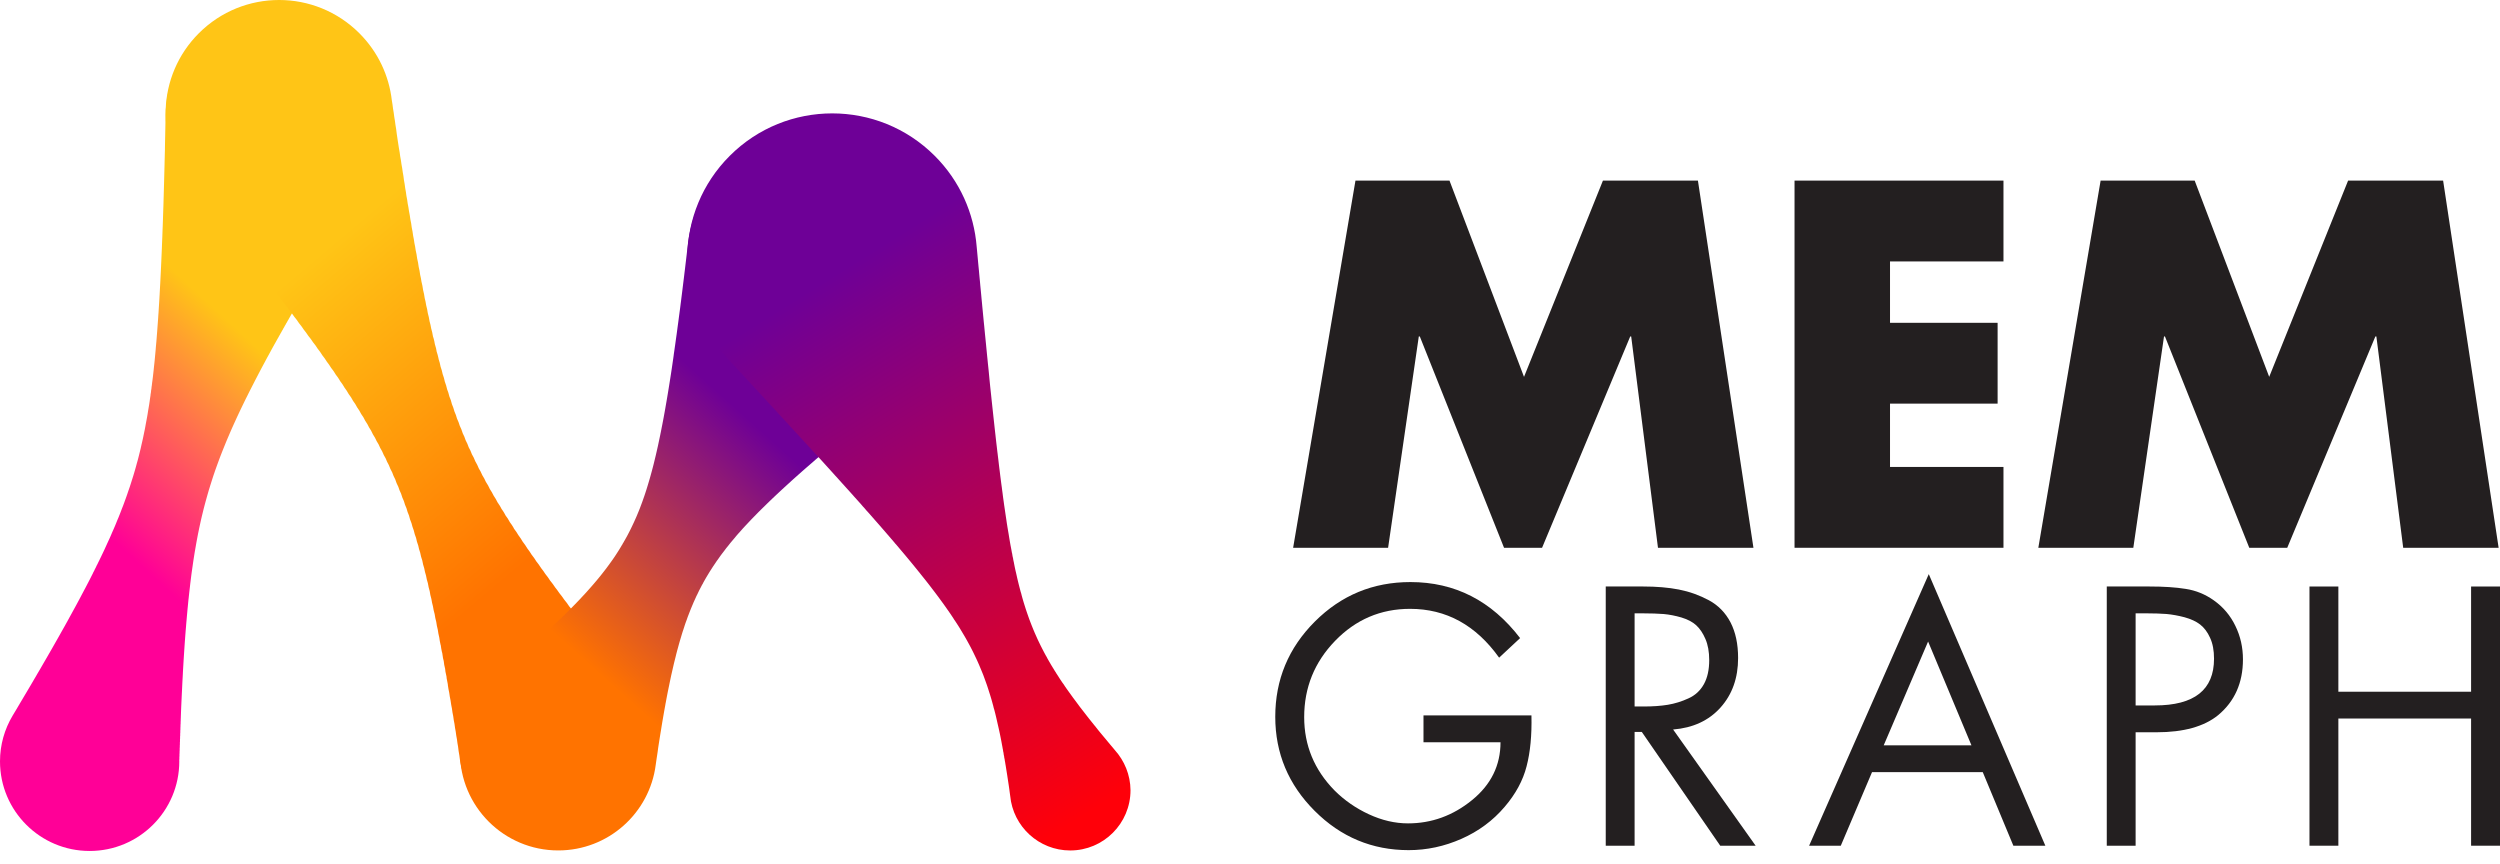<svg xmlns="http://www.w3.org/2000/svg" width="162" height="56" viewBox="0 0 162 56" fill="none">
  <path d="M83.795 35.496L87.834 11.703H93.927L98.756 24.422L103.87 11.703H110.025L113.623 35.496H107.437L105.701 21.802H105.639L99.926 35.496H97.462L92.003 21.802H91.938L89.949 35.496H83.795Z" fill="#231F20"/>
  <path d="M129.825 16.941H122.473V20.918H129.445V26.155H122.473V30.258H129.825V35.496H116.286V11.703H129.825V16.941Z" fill="#231F20"/>
  <path d="M152.157 11.703L147.044 24.42L142.215 11.703H136.12L132.084 35.496H138.239L140.228 21.802H140.289L145.753 35.496H148.213L153.924 21.802H153.989L155.727 35.496H161.911L158.314 11.703H152.157Z" fill="#231F20"/>
  <path d="M92.241 46.359H99.238C99.267 47.636 99.164 48.734 98.923 49.655C98.688 50.577 98.213 51.453 97.501 52.284C96.743 53.176 95.809 53.867 94.702 54.356C93.596 54.845 92.456 55.089 91.282 55.089C88.921 55.089 86.89 54.245 85.189 52.543C83.488 50.843 82.637 48.809 82.637 46.449C82.637 44.045 83.492 41.987 85.202 40.278C86.909 38.572 88.973 37.718 91.395 37.718C94.277 37.718 96.645 38.927 98.503 41.349L97.143 42.617C95.641 40.511 93.718 39.453 91.373 39.453C89.47 39.453 87.853 40.145 86.516 41.525C85.178 42.906 84.511 44.557 84.511 46.47C84.511 48.298 85.164 49.878 86.472 51.216C87.109 51.854 87.853 52.371 88.697 52.763C89.546 53.157 90.394 53.355 91.239 53.355C92.767 53.355 94.151 52.854 95.382 51.851C96.618 50.851 97.233 49.597 97.233 48.099H92.242V46.359H92.241Z" fill="#231F20"/>
  <path d="M105.922 47.427V54.802H104.052V38.005H106.48C107.341 38.005 108.113 38.069 108.795 38.203C109.48 38.338 110.126 38.57 110.736 38.897C111.341 39.223 111.811 39.704 112.139 40.333C112.465 40.964 112.629 41.732 112.629 42.64C112.629 43.93 112.249 45.001 111.491 45.846C110.735 46.691 109.711 47.167 108.418 47.272L113.766 54.803H111.472L106.388 47.428H105.922V47.427ZM105.922 39.744V45.781H106.503C107.096 45.781 107.62 45.745 108.073 45.67C108.525 45.595 108.973 45.457 109.409 45.256C109.85 45.059 110.182 44.748 110.413 44.333C110.644 43.918 110.757 43.397 110.757 42.773C110.757 42.239 110.675 41.783 110.512 41.407C110.349 41.027 110.148 40.73 109.912 40.515C109.675 40.299 109.353 40.133 108.955 40.012C108.552 39.895 108.168 39.822 107.806 39.789C107.441 39.762 106.998 39.745 106.481 39.745H105.922V39.744Z" fill="#231F20"/>
  <path d="M128.483 50.035H121.307L119.283 54.803H117.23L124.985 37.203L132.539 54.803H130.466L128.483 50.035ZM127.75 48.298L124.941 41.571L122.064 48.298H127.75Z" fill="#231F20"/>
  <path d="M138.388 47.451V54.803H136.519V38.005H139.28C140.202 38.005 140.987 38.054 141.641 38.162C142.296 38.263 142.897 38.509 143.446 38.897C144.056 39.327 144.526 39.88 144.852 40.557C145.182 41.231 145.343 41.956 145.343 42.729C145.343 44.243 144.808 45.446 143.742 46.336C142.831 47.08 141.5 47.451 139.75 47.451H138.388V47.451ZM138.388 39.744V45.712H139.636C142.191 45.712 143.469 44.703 143.469 42.685C143.469 42.148 143.385 41.696 143.211 41.325C143.044 40.952 142.826 40.668 142.566 40.466C142.309 40.267 141.969 40.112 141.554 39.997C141.136 39.888 140.75 39.82 140.395 39.787C140.039 39.76 139.601 39.744 139.078 39.744H138.388Z" fill="#231F20"/>
  <path d="M151.526 44.824H160.127V38.006H162V54.802H160.127V46.56H151.526V54.802H149.654V38.006H151.526V44.824Z" fill="#231F20"/>
  <path d="M19.179 19.824C19.241 19.723 19.305 19.623 19.358 19.517C19.39 19.461 19.427 19.407 19.456 19.347C19.489 19.289 19.525 19.235 19.556 19.177C19.588 19.121 19.625 19.064 19.654 19.009C19.687 18.953 19.724 18.896 19.754 18.84C19.787 18.782 19.822 18.727 19.853 18.668C19.887 18.614 19.921 18.557 19.952 18.5C19.986 18.444 20.02 18.388 20.052 18.331C20.086 18.277 20.119 18.219 20.152 18.163C20.185 18.108 20.219 18.051 20.25 17.995C20.285 17.939 20.318 17.884 20.349 17.825C20.384 17.771 20.417 17.714 20.449 17.658C20.485 17.604 20.515 17.547 20.548 17.491C20.584 17.435 20.614 17.38 20.648 17.325C20.684 17.268 20.714 17.213 20.747 17.157C20.782 17.103 20.814 17.045 20.847 16.988C20.882 16.934 20.913 16.875 20.946 16.822C20.982 16.767 21.012 16.709 21.045 16.655C21.08 16.602 21.111 16.544 21.144 16.489C21.181 16.434 21.211 16.375 21.246 16.319C21.316 16.213 21.375 16.106 21.438 15.998C21.506 15.888 21.575 15.781 21.635 15.67C21.671 15.609 21.712 15.548 21.745 15.487C21.779 15.431 21.817 15.374 21.848 15.316C21.881 15.259 21.919 15.204 21.951 15.147C21.984 15.089 22.021 15.034 22.054 14.976C22.088 14.92 22.126 14.862 22.157 14.807C22.191 14.749 22.228 14.694 22.26 14.636C22.294 14.579 22.332 14.524 22.363 14.467C22.398 14.411 22.433 14.354 22.466 14.298C22.501 14.241 22.537 14.184 22.569 14.127C22.604 14.07 22.639 14.014 22.673 13.957C22.707 13.901 22.742 13.845 22.775 13.787C22.81 13.733 22.844 13.676 22.878 13.618C22.913 13.563 22.948 13.507 22.98 13.45C23.016 13.395 23.05 13.339 23.084 13.282C23.115 13.234 23.144 13.186 23.173 13.136C23.216 13.07 23.257 13.001 23.298 12.934C23.334 12.876 23.37 12.817 23.404 12.759C23.441 12.703 23.475 12.644 23.51 12.586C23.546 12.529 23.581 12.472 23.616 12.413C23.652 12.357 23.686 12.298 23.721 12.24C23.758 12.183 23.793 12.124 23.828 12.069C23.872 12 23.911 11.931 23.953 11.864C24.011 11.773 24.067 11.682 24.119 11.591C24.156 11.533 24.192 11.474 24.227 11.415C25.978 8.594 25.625 4.842 23.169 2.4C20.312 -0.44 15.691 -0.427 12.849 2.429C11.459 3.828 10.754 5.648 10.73 7.475C10.729 7.506 10.729 7.538 10.729 7.568C10.729 7.578 10.728 7.587 10.728 7.595C10.727 7.628 10.727 7.661 10.726 7.696C10.723 7.768 10.722 7.842 10.721 7.916C10.719 7.99 10.718 8.064 10.717 8.136C10.714 8.21 10.713 8.283 10.713 8.357C10.71 8.429 10.709 8.503 10.708 8.577C10.706 8.649 10.704 8.724 10.704 8.796C10.701 8.87 10.7 8.943 10.699 9.016C10.695 9.089 10.694 9.163 10.694 9.236C10.691 9.33 10.689 9.426 10.689 9.522C10.685 9.589 10.688 9.655 10.687 9.721C10.681 9.799 10.682 9.875 10.68 9.954C10.676 10.028 10.677 10.107 10.675 10.183C10.671 10.26 10.671 10.337 10.668 10.413C10.664 10.491 10.664 10.566 10.663 10.644C10.659 10.72 10.658 10.798 10.657 10.874C10.653 10.951 10.652 11.028 10.651 11.104C10.647 11.181 10.645 11.257 10.645 11.333C10.641 11.41 10.639 11.486 10.639 11.563C10.635 11.64 10.633 11.715 10.633 11.792C10.629 11.869 10.626 11.945 10.626 12.021C10.624 12.097 10.62 12.174 10.62 12.249C10.618 12.327 10.613 12.402 10.613 12.478C10.611 12.555 10.607 12.63 10.607 12.706C10.604 12.782 10.6 12.858 10.6 12.934C10.599 13.01 10.593 13.086 10.594 13.161C10.591 13.238 10.586 13.313 10.587 13.388C10.585 13.439 10.581 13.489 10.581 13.539C10.58 13.553 10.581 13.562 10.58 13.573C10.58 13.585 10.579 13.594 10.579 13.605C10.575 13.657 10.576 13.709 10.574 13.762C10.568 13.838 10.569 13.915 10.566 13.994C10.561 14.07 10.561 14.147 10.559 14.224C10.553 14.3 10.553 14.377 10.551 14.455C10.546 14.532 10.545 14.607 10.543 14.685C10.537 14.762 10.537 14.837 10.533 14.915C10.529 14.992 10.526 15.069 10.525 15.146C10.521 15.221 10.518 15.297 10.517 15.376C10.513 15.452 10.509 15.527 10.507 15.606C10.502 15.681 10.499 15.757 10.498 15.834C10.494 15.908 10.49 15.985 10.49 16.061C10.486 16.138 10.48 16.215 10.48 16.29C10.476 16.365 10.47 16.44 10.47 16.518C10.466 16.592 10.46 16.666 10.46 16.744C10.453 16.818 10.453 16.895 10.45 16.971C10.443 17.047 10.442 17.125 10.44 17.201C10.433 17.28 10.431 17.354 10.429 17.433C10.423 17.508 10.42 17.587 10.418 17.662C10.412 17.737 10.409 17.816 10.406 17.892C10.4 17.967 10.397 18.046 10.395 18.121C10.389 18.197 10.385 18.273 10.384 18.349C10.378 18.425 10.373 18.5 10.371 18.576C10.366 18.653 10.36 18.728 10.359 18.803C10.354 18.878 10.347 18.953 10.346 19.03C10.345 19.045 10.344 19.063 10.344 19.082C10.337 19.138 10.336 19.193 10.334 19.247C10.334 19.248 10.333 19.252 10.333 19.255C10.332 19.274 10.331 19.293 10.331 19.312C10.322 19.388 10.321 19.464 10.317 19.543C10.309 19.617 10.306 19.693 10.303 19.77C10.296 19.845 10.291 19.921 10.288 19.997C10.281 20.074 10.278 20.148 10.275 20.224C10.268 20.301 10.261 20.374 10.258 20.452C10.252 20.527 10.246 20.6 10.244 20.677C10.238 20.75 10.229 20.826 10.227 20.9C10.224 20.932 10.222 20.964 10.22 20.995C10.211 21.07 10.208 21.147 10.203 21.222C10.194 21.298 10.191 21.375 10.187 21.451C10.178 21.524 10.173 21.601 10.169 21.675C10.161 21.75 10.156 21.825 10.152 21.9C10.142 21.974 10.135 22.049 10.134 22.123C10.126 22.198 10.117 22.27 10.113 22.345C10.109 22.388 10.105 22.43 10.102 22.47C10.092 22.545 10.087 22.621 10.084 22.697C10.074 22.77 10.068 22.844 10.063 22.918C10.054 22.995 10.048 23.068 10.043 23.14C10.034 23.215 10.026 23.288 10.022 23.362C10.012 23.435 10.004 23.506 9.999 23.58C9.992 23.629 9.987 23.681 9.982 23.73C9.972 23.804 9.966 23.876 9.96 23.95C9.949 24.024 9.942 24.095 9.936 24.169C9.925 24.241 9.918 24.314 9.911 24.388C9.901 24.459 9.891 24.531 9.885 24.603C9.874 24.674 9.864 24.747 9.856 24.817C9.849 24.873 9.843 24.928 9.838 24.982C9.835 24.999 9.83 25.013 9.828 25.032C9.82 25.086 9.817 25.141 9.811 25.197C9.805 25.231 9.797 25.263 9.792 25.299C9.788 25.335 9.787 25.372 9.783 25.408C9.773 25.461 9.763 25.514 9.756 25.567C9.754 25.585 9.754 25.602 9.753 25.621C9.742 25.678 9.731 25.74 9.725 25.802C9.711 25.87 9.703 25.942 9.696 26.013C9.683 26.081 9.673 26.149 9.665 26.221C9.651 26.287 9.64 26.355 9.631 26.424C9.618 26.493 9.604 26.56 9.596 26.628C9.583 26.693 9.573 26.764 9.565 26.832C9.55 26.897 9.539 26.967 9.53 27.033C9.515 27.1 9.503 27.164 9.493 27.233C9.476 27.303 9.462 27.375 9.452 27.448C9.437 27.513 9.427 27.578 9.417 27.646C9.402 27.711 9.389 27.777 9.38 27.843C9.363 27.905 9.349 27.969 9.339 28.034C9.319 28.11 9.305 28.186 9.293 28.263C9.277 28.323 9.265 28.388 9.253 28.452C9.237 28.515 9.222 28.577 9.21 28.64C9.19 28.714 9.172 28.789 9.158 28.866C9.142 28.93 9.128 28.992 9.116 29.058C9.097 29.119 9.083 29.18 9.071 29.242C9.05 29.313 9.03 29.384 9.017 29.459C8.996 29.524 8.982 29.591 8.967 29.659C8.949 29.717 8.932 29.777 8.92 29.839C8.897 29.906 8.877 29.978 8.86 30.051C8.84 30.117 8.823 30.183 8.807 30.251C8.788 30.308 8.771 30.369 8.756 30.429C8.733 30.497 8.712 30.568 8.694 30.641C8.671 30.705 8.652 30.771 8.635 30.839C8.615 30.897 8.597 30.956 8.58 31.013C8.555 31.084 8.532 31.153 8.512 31.226C8.49 31.29 8.469 31.355 8.45 31.423C8.428 31.481 8.41 31.542 8.392 31.599C8.365 31.668 8.341 31.735 8.32 31.804C8.295 31.87 8.274 31.937 8.253 32.004C8.23 32.063 8.21 32.122 8.191 32.182C8.164 32.246 8.14 32.312 8.12 32.378C8.091 32.446 8.068 32.516 8.045 32.585C8.02 32.644 7.998 32.704 7.978 32.766C7.953 32.824 7.927 32.886 7.906 32.946C7.875 33.019 7.849 33.089 7.824 33.164C7.797 33.223 7.774 33.285 7.752 33.347C7.725 33.406 7.699 33.468 7.678 33.533C7.648 33.596 7.619 33.66 7.595 33.727C7.565 33.791 7.541 33.856 7.517 33.922C7.487 33.983 7.463 34.046 7.44 34.108C7.41 34.173 7.382 34.234 7.357 34.299C7.326 34.361 7.298 34.425 7.273 34.488C7.243 34.552 7.218 34.616 7.192 34.68C7.161 34.742 7.135 34.806 7.108 34.872C7.077 34.934 7.047 34.998 7.02 35.062C6.992 35.118 6.964 35.178 6.94 35.234C6.94 35.235 6.94 35.235 6.94 35.235C6.937 35.242 6.933 35.25 6.93 35.257C6.902 35.313 6.877 35.37 6.853 35.427C6.821 35.49 6.793 35.555 6.764 35.621C6.731 35.686 6.7 35.75 6.673 35.815C6.639 35.882 6.606 35.946 6.578 36.012C6.555 36.061 6.53 36.11 6.507 36.16C6.505 36.166 6.502 36.169 6.499 36.175C6.466 36.233 6.441 36.295 6.413 36.356C6.403 36.375 6.391 36.394 6.381 36.413C6.357 36.459 6.34 36.507 6.318 36.55C6.3 36.584 6.279 36.618 6.262 36.652C6.247 36.683 6.235 36.716 6.221 36.747C6.195 36.796 6.168 36.84 6.144 36.891C6.136 36.909 6.13 36.927 6.123 36.944C6.09 37.006 6.056 37.066 6.026 37.129C6.025 37.136 6.024 37.139 6.022 37.145C6 37.183 5.979 37.226 5.959 37.269C5.923 37.331 5.892 37.397 5.86 37.465C5.824 37.529 5.79 37.596 5.758 37.663C5.722 37.728 5.687 37.793 5.655 37.862C5.619 37.927 5.584 37.993 5.551 38.062C5.515 38.127 5.479 38.19 5.445 38.26C5.427 38.293 5.408 38.329 5.391 38.363C5.354 38.426 5.321 38.495 5.287 38.559C5.25 38.625 5.216 38.691 5.182 38.759C5.145 38.824 5.11 38.889 5.076 38.957C5.038 39.023 5.002 39.09 4.969 39.156C4.931 39.223 4.894 39.287 4.86 39.357C4.823 39.423 4.784 39.489 4.75 39.556C4.736 39.582 4.722 39.607 4.709 39.632C4.702 39.645 4.696 39.654 4.689 39.667C4.673 39.696 4.655 39.727 4.64 39.759C4.628 39.781 4.615 39.804 4.601 39.828C4.563 39.893 4.528 39.961 4.493 40.025C4.455 40.09 4.42 40.159 4.384 40.225C4.346 40.29 4.31 40.355 4.274 40.424C4.235 40.49 4.198 40.553 4.163 40.623C4.123 40.688 4.086 40.753 4.051 40.821C4.012 40.887 3.974 40.952 3.938 41.021C3.9 41.088 3.861 41.153 3.826 41.222C3.787 41.289 3.747 41.353 3.712 41.423C3.706 41.434 3.699 41.445 3.694 41.455C3.653 41.519 3.618 41.587 3.581 41.653C3.542 41.716 3.507 41.783 3.469 41.85C3.429 41.913 3.392 41.979 3.357 42.048C3.316 42.114 3.28 42.177 3.243 42.245C3.203 42.312 3.165 42.377 3.128 42.445C3.089 42.509 3.051 42.574 3.014 42.643C2.975 42.709 2.935 42.775 2.898 42.843C2.858 42.909 2.819 42.973 2.783 43.041C2.743 43.106 2.704 43.172 2.668 43.241C2.629 43.308 2.587 43.372 2.552 43.441C2.513 43.505 2.474 43.565 2.439 43.63C2.401 43.689 2.368 43.754 2.332 43.818C2.29 43.881 2.255 43.947 2.216 44.013C2.176 44.077 2.139 44.144 2.101 44.211C2.061 44.274 2.024 44.341 1.986 44.407C1.945 44.472 1.907 44.536 1.869 44.604C1.828 44.671 1.792 44.735 1.752 44.803C1.713 44.867 1.673 44.932 1.635 44.999C1.596 45.064 1.557 45.13 1.518 45.196C1.479 45.261 1.438 45.326 1.401 45.394C1.361 45.459 1.321 45.524 1.283 45.592C1.244 45.659 1.203 45.722 1.167 45.79C1.127 45.855 1.085 45.919 1.049 45.989C1.009 46.055 0.967 46.117 0.931 46.186C0.89 46.253 0.849 46.317 0.811 46.386C0.298 47.251 0 48.257 0 49.336C0 52.543 2.601 55.143 5.808 55.143C9.016 55.143 11.618 52.543 11.618 49.336C11.618 49.324 11.614 49.311 11.614 49.299C11.617 49.25 11.624 49.201 11.624 49.149C11.624 49.133 11.622 49.119 11.621 49.106C11.623 49.057 11.63 49.011 11.63 48.962C11.631 48.944 11.628 48.927 11.628 48.908C11.63 48.863 11.636 48.82 11.636 48.774C11.637 48.755 11.635 48.734 11.635 48.714C11.636 48.673 11.643 48.63 11.644 48.588C11.644 48.566 11.641 48.54 11.641 48.52C11.643 48.478 11.649 48.442 11.65 48.403C11.651 48.374 11.648 48.349 11.649 48.324C11.65 48.287 11.655 48.249 11.657 48.216C11.658 48.186 11.655 48.158 11.655 48.127C11.657 48.094 11.662 48.063 11.664 48.028C11.665 47.996 11.661 47.964 11.662 47.932C11.664 47.903 11.669 47.872 11.67 47.842C11.671 47.807 11.668 47.772 11.669 47.736C11.671 47.708 11.676 47.684 11.678 47.655C11.679 47.616 11.676 47.577 11.677 47.54C11.679 47.516 11.682 47.493 11.684 47.469C11.686 47.428 11.683 47.386 11.684 47.343C11.685 47.324 11.689 47.303 11.69 47.283C11.693 47.238 11.69 47.195 11.691 47.149C11.692 47.13 11.695 47.115 11.696 47.099C11.7 47.048 11.696 47.001 11.698 46.951C11.699 46.937 11.703 46.923 11.704 46.91C11.707 46.856 11.704 46.806 11.706 46.755C11.707 46.744 11.709 46.735 11.71 46.724C11.714 46.668 11.712 46.614 11.713 46.559C11.714 46.549 11.716 46.543 11.716 46.537C11.721 46.477 11.718 46.421 11.721 46.361C11.721 46.358 11.722 46.354 11.722 46.352C11.729 46.281 11.726 46.213 11.729 46.144C11.739 46.021 11.742 45.899 11.744 45.777C11.75 45.678 11.758 45.577 11.758 45.478C11.761 45.415 11.767 45.35 11.767 45.286C11.77 45.222 11.775 45.158 11.776 45.094C11.778 45.029 11.784 44.966 11.785 44.9C11.789 44.837 11.794 44.771 11.795 44.707C11.798 44.641 11.802 44.579 11.804 44.513C11.807 44.45 11.812 44.384 11.813 44.319C11.818 44.254 11.822 44.191 11.823 44.123C11.828 44.06 11.831 43.996 11.834 43.932C11.84 43.867 11.842 43.8 11.845 43.735C11.85 43.67 11.852 43.605 11.854 43.541C11.861 43.475 11.863 43.41 11.865 43.344C11.872 43.279 11.873 43.213 11.877 43.147C11.883 43.085 11.885 43.021 11.888 42.955C11.897 42.865 11.899 42.779 11.904 42.693C11.915 42.579 11.925 42.466 11.926 42.354C11.931 42.29 11.938 42.228 11.938 42.164C11.944 42.1 11.95 42.036 11.951 41.971C11.956 41.907 11.962 41.843 11.964 41.778C11.97 41.715 11.975 41.65 11.977 41.586C11.984 41.521 11.989 41.457 11.992 41.394C11.999 41.328 12.003 41.265 12.006 41.198C12.013 41.135 12.018 41.071 12.021 41.007C12.028 40.941 12.032 40.877 12.036 40.811C12.044 40.748 12.047 40.684 12.053 40.617C12.062 40.552 12.064 40.487 12.068 40.423C12.083 40.322 12.09 40.219 12.095 40.117C12.102 40.039 12.112 39.96 12.115 39.885C12.121 39.821 12.129 39.755 12.133 39.691C12.14 39.627 12.147 39.565 12.15 39.499C12.158 39.435 12.166 39.372 12.169 39.308C12.178 39.244 12.184 39.18 12.188 39.114C12.197 39.051 12.203 38.987 12.206 38.923C12.216 38.857 12.223 38.795 12.228 38.728C12.237 38.665 12.243 38.6 12.249 38.536C12.263 38.446 12.272 38.356 12.279 38.267C12.29 38.189 12.299 38.111 12.306 38.034C12.314 37.969 12.323 37.906 12.327 37.843C12.336 37.777 12.345 37.714 12.351 37.65C12.361 37.586 12.368 37.523 12.374 37.46C12.385 37.396 12.392 37.33 12.398 37.266C12.41 37.203 12.418 37.141 12.424 37.075C12.437 37.01 12.443 36.948 12.452 36.881C12.47 36.787 12.485 36.69 12.493 36.596C12.503 36.533 12.514 36.469 12.52 36.405C12.531 36.342 12.543 36.28 12.549 36.215C12.561 36.151 12.572 36.089 12.579 36.024C12.592 35.961 12.601 35.897 12.609 35.833C12.623 35.769 12.633 35.707 12.642 35.641C12.659 35.567 12.671 35.489 12.682 35.413C12.699 35.337 12.713 35.26 12.722 35.181C12.736 35.118 12.748 35.057 12.757 34.992C12.771 34.929 12.783 34.867 12.793 34.802C12.808 34.739 12.82 34.675 12.829 34.612C12.844 34.55 12.857 34.487 12.868 34.422C12.888 34.345 12.904 34.27 12.916 34.19C12.934 34.12 12.951 34.049 12.962 33.977C12.978 33.913 12.992 33.851 13.003 33.788C13.021 33.722 13.034 33.662 13.046 33.598C13.063 33.536 13.078 33.474 13.09 33.411C13.108 33.347 13.123 33.286 13.137 33.22C13.162 33.139 13.183 33.057 13.198 32.971C13.216 32.91 13.232 32.847 13.246 32.786C13.264 32.725 13.281 32.66 13.296 32.599C13.314 32.535 13.331 32.474 13.347 32.411C13.367 32.351 13.383 32.287 13.399 32.225C13.426 32.147 13.448 32.066 13.466 31.988C13.488 31.925 13.508 31.86 13.522 31.794C13.544 31.732 13.563 31.669 13.579 31.609C13.6 31.547 13.619 31.485 13.636 31.424C13.658 31.365 13.676 31.301 13.694 31.241C13.717 31.177 13.738 31.113 13.756 31.046C13.786 30.971 13.812 30.891 13.832 30.812C13.855 30.752 13.876 30.689 13.895 30.629C13.918 30.568 13.939 30.509 13.957 30.447C13.981 30.387 14.003 30.324 14.023 30.263C14.048 30.205 14.068 30.144 14.088 30.084C14.122 30.001 14.153 29.922 14.179 29.836C14.203 29.778 14.227 29.718 14.246 29.655C14.271 29.598 14.295 29.536 14.316 29.475C14.342 29.416 14.364 29.356 14.386 29.295C14.412 29.238 14.434 29.177 14.457 29.117C14.484 29.058 14.508 28.997 14.53 28.936C14.568 28.855 14.603 28.771 14.632 28.685C14.659 28.628 14.684 28.568 14.706 28.506C14.732 28.448 14.758 28.39 14.781 28.33C14.808 28.272 14.834 28.211 14.857 28.152C14.885 28.094 14.91 28.035 14.933 27.976C14.961 27.918 14.987 27.859 15.01 27.799C15.046 27.73 15.077 27.657 15.107 27.583C15.143 27.511 15.177 27.437 15.207 27.362C15.236 27.303 15.262 27.244 15.288 27.185C15.316 27.128 15.343 27.07 15.368 27.01C15.397 26.954 15.424 26.896 15.449 26.837C15.478 26.778 15.506 26.719 15.531 26.662C15.562 26.605 15.588 26.547 15.614 26.489C15.644 26.433 15.67 26.375 15.697 26.317C15.747 26.227 15.792 26.132 15.833 26.036C15.862 25.981 15.891 25.922 15.918 25.861C15.947 25.806 15.977 25.747 16.005 25.69C16.034 25.634 16.064 25.575 16.091 25.517C16.121 25.461 16.15 25.402 16.177 25.344C16.209 25.288 16.237 25.23 16.265 25.172C16.296 25.118 16.324 25.058 16.352 25.002C16.383 24.947 16.41 24.888 16.439 24.832C16.475 24.767 16.508 24.703 16.54 24.635C16.592 24.546 16.642 24.449 16.687 24.353C16.718 24.296 16.749 24.24 16.776 24.18C16.808 24.124 16.84 24.067 16.867 24.008C16.898 23.953 16.929 23.897 16.957 23.837C16.989 23.781 17.02 23.727 17.048 23.667C17.08 23.613 17.11 23.556 17.14 23.497C17.172 23.441 17.202 23.384 17.231 23.326C17.263 23.272 17.291 23.215 17.321 23.157C17.354 23.104 17.384 23.047 17.414 22.991C17.446 22.936 17.476 22.878 17.505 22.822C17.544 22.758 17.577 22.691 17.612 22.624C17.674 22.523 17.732 22.419 17.785 22.311C17.817 22.256 17.851 22.204 17.88 22.146C17.881 22.14 17.882 22.136 17.886 22.132C17.913 22.083 17.943 22.038 17.968 21.987C17.972 21.981 17.975 21.969 17.981 21.96C18.005 21.916 18.034 21.876 18.057 21.832C18.065 21.818 18.069 21.804 18.076 21.791C18.097 21.751 18.124 21.714 18.146 21.675C18.155 21.658 18.162 21.638 18.172 21.62C18.192 21.585 18.215 21.553 18.235 21.516C18.247 21.496 18.255 21.472 18.267 21.45C18.285 21.42 18.306 21.392 18.324 21.36C18.338 21.336 18.347 21.307 18.362 21.282C18.378 21.256 18.396 21.228 18.412 21.203C18.429 21.173 18.441 21.143 18.457 21.113C18.471 21.09 18.488 21.069 18.5 21.046C18.52 21.013 18.535 20.978 18.553 20.944C18.564 20.926 18.578 20.909 18.589 20.89C18.611 20.852 18.628 20.814 18.648 20.778C18.658 20.761 18.669 20.746 18.679 20.732C18.703 20.692 18.721 20.648 18.745 20.609C18.752 20.596 18.761 20.586 18.768 20.573C18.795 20.528 18.816 20.485 18.84 20.441C18.846 20.432 18.851 20.424 18.857 20.416C18.885 20.37 18.91 20.321 18.936 20.274C18.939 20.267 18.943 20.264 18.946 20.259C18.978 20.21 19.003 20.156 19.032 20.105C19.033 20.104 19.034 20.104 19.035 20.102C19.081 20.007 19.128 19.915 19.179 19.824Z" fill="url(#paint0_linear_1489_20690)"/>
  <path d="M40.681 44.189C40.579 44.047 40.472 43.911 40.358 43.777C40.255 43.637 40.145 43.499 40.03 43.366C39.929 43.227 39.821 43.091 39.709 42.961C39.61 42.821 39.505 42.689 39.394 42.558C39.295 42.421 39.192 42.288 39.083 42.16C38.986 42.023 38.885 41.892 38.778 41.765C38.679 41.621 38.572 41.481 38.459 41.35C38.353 41.196 38.241 41.05 38.118 40.91C38.017 40.765 37.91 40.623 37.794 40.487C37.703 40.355 37.603 40.225 37.499 40.102C37.41 39.974 37.314 39.845 37.212 39.724C37.114 39.573 37.002 39.43 36.886 39.293C36.786 39.139 36.676 38.993 36.558 38.853C36.462 38.708 36.359 38.566 36.246 38.434C36.163 38.309 36.073 38.186 35.978 38.07C35.88 37.915 35.77 37.771 35.654 37.631C35.558 37.477 35.453 37.333 35.338 37.193C35.251 37.059 35.16 36.927 35.06 36.806C34.968 36.655 34.865 36.512 34.755 36.38C34.664 36.226 34.563 36.082 34.451 35.946C34.366 35.803 34.275 35.669 34.174 35.543C34.086 35.39 33.985 35.248 33.877 35.111C33.791 34.96 33.698 34.817 33.593 34.682C33.509 34.536 33.416 34.395 33.313 34.267C33.294 34.228 33.276 34.19 33.254 34.155C33.189 34.045 33.118 33.944 33.043 33.844C32.997 33.759 32.951 33.675 32.897 33.592C32.856 33.53 32.812 33.472 32.767 33.413C32.7 33.281 32.627 33.153 32.54 33.033C32.529 33.017 32.517 33.006 32.508 32.992C32.434 32.839 32.344 32.694 32.242 32.555C32.169 32.402 32.083 32.253 31.983 32.111C31.916 31.967 31.836 31.827 31.743 31.692C31.673 31.53 31.587 31.375 31.484 31.226C31.421 31.074 31.341 30.928 31.25 30.788C31.189 30.636 31.113 30.491 31.024 30.349C30.964 30.192 30.89 30.042 30.801 29.897C30.742 29.737 30.668 29.581 30.578 29.435C30.525 29.278 30.455 29.128 30.372 28.985C30.32 28.827 30.255 28.675 30.174 28.531C30.126 28.373 30.062 28.221 29.984 28.075C29.935 27.908 29.872 27.745 29.793 27.592C29.747 27.431 29.688 27.276 29.614 27.127C29.573 26.967 29.516 26.811 29.447 26.663C29.407 26.501 29.353 26.344 29.285 26.193C29.247 26.019 29.191 25.852 29.119 25.691C29.083 25.529 29.035 25.375 28.973 25.227C28.938 25.058 28.887 24.893 28.826 24.737C28.792 24.565 28.746 24.4 28.684 24.241C28.652 24.077 28.608 23.916 28.55 23.763C28.519 23.592 28.477 23.424 28.42 23.264C28.417 23.247 28.416 23.232 28.413 23.213C28.383 23.063 28.341 22.921 28.294 22.78C28.282 22.712 28.273 22.643 28.257 22.575C28.235 22.479 28.206 22.387 28.177 22.296C28.159 22.175 28.134 22.056 28.101 21.938C28.088 21.888 28.07 21.844 28.055 21.796C28.029 21.631 27.997 21.465 27.945 21.3C27.944 21.295 27.942 21.289 27.94 21.283C27.916 21.126 27.88 20.97 27.834 20.814C27.81 20.639 27.772 20.466 27.722 20.294C27.699 20.125 27.665 19.955 27.617 19.787C27.595 19.63 27.563 19.474 27.52 19.317C27.498 19.139 27.462 18.963 27.415 18.788C27.391 18.608 27.36 18.428 27.311 18.248C27.291 18.102 27.263 17.955 27.226 17.808C27.206 17.636 27.173 17.464 27.131 17.294C27.11 17.113 27.077 16.934 27.032 16.753C27.011 16.575 26.98 16.398 26.937 16.221C26.917 16.063 26.889 15.907 26.853 15.752C26.834 15.591 26.805 15.431 26.77 15.271C26.751 15.096 26.72 14.924 26.682 14.751C26.662 14.569 26.63 14.386 26.59 14.204C26.569 14.031 26.54 13.857 26.503 13.684C26.482 13.52 26.454 13.355 26.419 13.191C26.4 13.025 26.372 12.857 26.336 12.691C26.317 12.522 26.29 12.353 26.256 12.185C26.236 12.014 26.211 11.843 26.176 11.675C26.157 11.502 26.133 11.329 26.098 11.158C26.078 10.983 26.048 10.813 26.015 10.64C25.995 10.47 25.966 10.3 25.933 10.132C25.914 9.96 25.886 9.79 25.853 9.62C25.832 9.446 25.805 9.274 25.773 9.103C25.755 8.953 25.735 8.803 25.707 8.654C25.687 8.463 25.659 8.274 25.624 8.083C25.605 7.908 25.577 7.735 25.546 7.561C25.527 7.386 25.5 7.212 25.468 7.038C25.448 6.862 25.424 6.686 25.392 6.512C25.209 4.918 24.508 3.376 23.286 2.154C20.414 -0.718 15.757 -0.718 12.885 2.154C10.142 4.896 10.021 9.261 12.513 12.149C12.62 12.291 12.731 12.43 12.847 12.564C12.953 12.706 13.063 12.847 13.182 12.98C13.284 13.118 13.39 13.253 13.504 13.384C13.606 13.52 13.713 13.654 13.826 13.784C13.915 13.903 14.012 14.016 14.108 14.131C14.207 14.267 14.315 14.4 14.425 14.53C14.537 14.685 14.659 14.837 14.785 14.985C14.893 15.136 15.007 15.284 15.131 15.427C15.138 15.435 15.148 15.443 15.155 15.451C15.238 15.563 15.32 15.678 15.412 15.785C15.428 15.807 15.449 15.823 15.465 15.841C15.539 15.944 15.611 16.046 15.692 16.146C15.719 16.177 15.749 16.206 15.777 16.238C15.842 16.327 15.902 16.418 15.973 16.506C16.01 16.549 16.051 16.589 16.088 16.633C16.142 16.709 16.194 16.789 16.254 16.864C16.3 16.922 16.352 16.974 16.4 17.031C16.446 17.095 16.486 17.16 16.534 17.224C16.59 17.297 16.654 17.364 16.713 17.432C16.748 17.481 16.778 17.534 16.815 17.584C16.882 17.672 16.955 17.753 17.025 17.836C17.049 17.871 17.07 17.909 17.096 17.941C17.172 18.047 17.256 18.144 17.338 18.241C17.352 18.261 17.363 18.282 17.377 18.3C17.463 18.423 17.556 18.538 17.651 18.647C17.652 18.654 17.654 18.658 17.657 18.661C17.762 18.815 17.876 18.959 17.995 19.098C18.091 19.239 18.195 19.372 18.303 19.498C18.4 19.642 18.503 19.776 18.611 19.905C18.709 20.048 18.812 20.184 18.92 20.314C19.016 20.458 19.118 20.597 19.227 20.725C19.322 20.872 19.424 21.011 19.534 21.141C19.626 21.285 19.727 21.421 19.833 21.551C19.926 21.698 20.029 21.834 20.138 21.965C20.231 22.111 20.334 22.25 20.443 22.381C20.534 22.528 20.635 22.672 20.745 22.804C20.837 22.953 20.935 23.098 21.045 23.231C21.129 23.369 21.221 23.502 21.32 23.626C21.409 23.775 21.509 23.914 21.616 24.048C21.705 24.203 21.803 24.346 21.912 24.482C21.997 24.631 22.09 24.775 22.196 24.907C22.275 25.05 22.363 25.182 22.461 25.31C22.544 25.467 22.642 25.61 22.748 25.748C22.828 25.903 22.921 26.052 23.026 26.189C23.1 26.333 23.184 26.47 23.28 26.599C23.357 26.756 23.446 26.904 23.548 27.04C23.622 27.197 23.707 27.345 23.806 27.483C23.874 27.631 23.954 27.77 24.045 27.901C24.116 28.065 24.203 28.221 24.302 28.369C24.367 28.518 24.443 28.661 24.533 28.796C24.596 28.954 24.673 29.102 24.763 29.246C24.824 29.406 24.9 29.555 24.99 29.701C25.045 29.853 25.116 29.998 25.198 30.14C25.254 30.303 25.329 30.462 25.416 30.614C25.467 30.769 25.531 30.915 25.61 31.058C25.661 31.226 25.728 31.389 25.811 31.543C25.857 31.698 25.917 31.849 25.991 31.992C26.035 32.155 26.096 32.316 26.171 32.469C26.214 32.631 26.27 32.789 26.342 32.941C26.381 33.1 26.434 33.255 26.503 33.405C26.541 33.576 26.595 33.744 26.667 33.908C26.702 34.062 26.75 34.215 26.811 34.366C26.846 34.533 26.896 34.697 26.961 34.857C26.993 35.024 27.039 35.191 27.102 35.352C27.132 35.51 27.173 35.664 27.229 35.815C27.258 35.987 27.305 36.156 27.364 36.321C27.393 36.491 27.433 36.662 27.491 36.83C27.518 36.987 27.556 37.142 27.606 37.296C27.632 37.463 27.674 37.63 27.727 37.794C27.753 37.965 27.791 38.135 27.844 38.305C27.868 38.475 27.902 38.645 27.954 38.814C27.976 38.971 28.011 39.126 28.054 39.284C28.077 39.451 28.117 39.623 28.165 39.792C28.188 39.963 28.223 40.132 28.27 40.301C28.291 40.469 28.324 40.638 28.369 40.807C28.392 40.975 28.421 41.143 28.465 41.312C28.484 41.466 28.511 41.619 28.548 41.774C28.553 41.789 28.558 41.803 28.562 41.816C28.579 41.946 28.599 42.08 28.628 42.21C28.637 42.25 28.649 42.285 28.659 42.324C28.674 42.432 28.685 42.539 28.707 42.645C28.719 42.709 28.739 42.77 28.754 42.833C28.763 42.915 28.771 42.998 28.786 43.082C28.801 43.169 28.824 43.252 28.844 43.337C28.852 43.397 28.854 43.459 28.864 43.519C28.882 43.628 28.907 43.733 28.933 43.84C28.937 43.878 28.938 43.916 28.943 43.954C28.962 44.085 28.99 44.212 29.018 44.339C29.02 44.355 29.019 44.374 29.021 44.392C29.043 44.562 29.074 44.732 29.112 44.899C29.133 45.069 29.162 45.239 29.199 45.404C29.22 45.575 29.248 45.745 29.285 45.91C29.305 46.08 29.333 46.249 29.369 46.413C29.389 46.581 29.416 46.749 29.452 46.916C29.471 47.085 29.498 47.251 29.532 47.416C29.55 47.583 29.578 47.75 29.611 47.913C29.628 48.072 29.653 48.229 29.683 48.382C29.702 48.573 29.73 48.758 29.765 48.942C30.11 52.086 32.792 54.517 36.022 54.484C39.463 54.45 42.225 51.632 42.19 48.193C42.175 46.659 41.607 45.263 40.681 44.189Z" fill="url(#paint1_linear_1489_20690)"/>
  <path d="M56.754 26.524C56.815 26.475 56.875 26.426 56.935 26.377C56.996 26.327 57.057 26.278 57.117 26.228C57.178 26.177 57.239 26.129 57.3 26.079C57.36 26.031 57.421 25.982 57.481 25.93C57.544 25.883 57.605 25.834 57.665 25.783C57.727 25.732 57.789 25.684 57.85 25.633C57.91 25.583 57.973 25.536 58.033 25.484C58.096 25.435 58.158 25.386 58.218 25.335C58.23 25.325 58.242 25.317 58.252 25.308C58.29 25.278 58.327 25.246 58.365 25.216C58.378 25.206 58.391 25.196 58.405 25.185C58.415 25.176 58.424 25.169 58.433 25.16C58.496 25.113 58.557 25.065 58.617 25.015C58.678 24.967 58.74 24.915 58.8 24.866C58.862 24.818 58.923 24.77 58.984 24.719C59.046 24.67 59.107 24.621 59.168 24.569C59.228 24.522 59.291 24.473 59.352 24.423C59.414 24.375 59.476 24.325 59.537 24.273C59.822 24.051 60.097 23.812 60.359 23.55C64.002 19.931 64.023 14.044 60.402 10.401C56.782 6.759 50.894 6.738 47.25 10.359C45.651 11.948 44.75 13.974 44.547 16.055C44.54 16.122 44.529 16.191 44.524 16.259C44.516 16.326 44.506 16.394 44.501 16.462C44.492 16.529 44.483 16.598 44.476 16.667C44.467 16.734 44.459 16.802 44.453 16.868C44.444 16.939 44.435 17.007 44.428 17.072C44.419 17.141 44.41 17.21 44.404 17.279C44.394 17.346 44.386 17.415 44.38 17.483C44.369 17.55 44.362 17.619 44.354 17.688C44.344 17.756 44.337 17.826 44.33 17.893C44.319 17.96 44.312 18.029 44.305 18.098C44.294 18.167 44.287 18.235 44.279 18.304C44.269 18.373 44.262 18.442 44.254 18.509C44.237 18.62 44.224 18.731 44.213 18.842C44.201 18.927 44.19 19.013 44.181 19.099C44.172 19.167 44.162 19.233 44.155 19.302C44.146 19.369 44.137 19.434 44.131 19.503C44.12 19.572 44.112 19.64 44.104 19.706C44.094 19.774 44.086 19.842 44.079 19.911C44.069 19.978 44.061 20.047 44.052 20.114C44.042 20.181 44.034 20.25 44.025 20.318C44.015 20.386 44.007 20.452 43.998 20.52C43.989 20.591 43.98 20.658 43.971 20.727C43.961 20.794 43.952 20.863 43.944 20.931C43.933 21 43.926 21.067 43.916 21.135C43.898 21.248 43.882 21.361 43.871 21.475C43.861 21.541 43.852 21.609 43.844 21.676C43.834 21.743 43.824 21.812 43.815 21.878C43.805 21.947 43.795 22.014 43.787 22.081C43.776 22.148 43.767 22.217 43.759 22.283C43.748 22.351 43.739 22.419 43.73 22.488C43.718 22.555 43.711 22.622 43.701 22.691C43.689 22.762 43.68 22.834 43.67 22.905C43.664 22.945 43.66 22.984 43.654 23.024C43.653 23.037 43.651 23.05 43.65 23.063C43.639 23.127 43.631 23.193 43.622 23.257C43.61 23.321 43.603 23.387 43.593 23.454C43.581 23.517 43.575 23.582 43.565 23.649C43.547 23.738 43.538 23.825 43.526 23.915C43.505 24.032 43.488 24.152 43.472 24.271C43.455 24.373 43.435 24.474 43.424 24.576C43.416 24.639 43.402 24.701 43.394 24.765C43.384 24.828 43.373 24.891 43.364 24.953C43.355 25.016 43.342 25.079 43.334 25.141C43.323 25.206 43.311 25.268 43.303 25.332C43.291 25.395 43.281 25.457 43.272 25.522C43.26 25.583 43.249 25.648 43.24 25.71C43.227 25.774 43.218 25.837 43.208 25.902C43.196 25.966 43.186 26.028 43.175 26.093C43.162 26.155 43.154 26.218 43.142 26.282C43.128 26.346 43.12 26.409 43.109 26.474C43.089 26.562 43.077 26.65 43.062 26.738C43.039 26.851 43.016 26.962 43 27.077C42.986 27.151 42.968 27.223 42.958 27.297C42.946 27.359 42.932 27.42 42.923 27.481C42.91 27.542 42.896 27.604 42.886 27.667C42.873 27.727 42.859 27.791 42.85 27.853C42.835 27.915 42.823 27.976 42.813 28.038C42.797 28.099 42.786 28.163 42.775 28.224C42.76 28.287 42.748 28.349 42.736 28.411C42.72 28.474 42.709 28.536 42.696 28.599C42.67 28.697 42.651 28.798 42.633 28.899C42.611 28.988 42.588 29.075 42.572 29.166C42.558 29.225 42.542 29.285 42.531 29.347C42.516 29.407 42.5 29.469 42.489 29.529C42.472 29.59 42.459 29.65 42.445 29.71C42.428 29.772 42.414 29.832 42.401 29.892C42.384 29.954 42.369 30.017 42.356 30.077C42.336 30.141 42.32 30.207 42.305 30.275C42.273 30.373 42.246 30.476 42.224 30.579C42.205 30.644 42.185 30.709 42.17 30.776C42.152 30.833 42.134 30.893 42.121 30.952C42.102 31.011 42.085 31.072 42.069 31.13C42.05 31.191 42.032 31.25 42.016 31.309C41.995 31.367 41.979 31.428 41.962 31.489C41.933 31.571 41.908 31.653 41.885 31.738C41.857 31.814 41.83 31.892 41.809 31.972C41.789 32.029 41.767 32.086 41.751 32.146C41.728 32.202 41.709 32.26 41.69 32.318C41.669 32.377 41.648 32.433 41.629 32.493C41.605 32.55 41.586 32.608 41.565 32.666C41.528 32.752 41.495 32.84 41.465 32.933C41.439 32.995 41.413 33.056 41.39 33.12C41.366 33.174 41.342 33.231 41.32 33.288C41.295 33.346 41.272 33.402 41.25 33.458C41.222 33.512 41.199 33.569 41.176 33.624C41.139 33.698 41.107 33.774 41.075 33.85C41.04 33.919 41.007 33.988 40.976 34.059C40.95 34.113 40.922 34.167 40.898 34.223C40.87 34.277 40.843 34.331 40.817 34.385C40.787 34.438 40.761 34.492 40.734 34.547C40.695 34.614 40.659 34.684 40.624 34.757C40.587 34.821 40.548 34.883 40.514 34.952C40.511 34.959 40.51 34.962 40.508 34.968C40.485 35.005 40.46 35.039 40.44 35.078C40.432 35.094 40.426 35.109 40.418 35.126C40.4 35.152 40.383 35.178 40.366 35.204C40.352 35.231 40.34 35.257 40.326 35.285C40.316 35.301 40.304 35.314 40.293 35.332C40.271 35.367 40.253 35.404 40.232 35.44C40.229 35.447 40.224 35.452 40.22 35.457C40.181 35.516 40.147 35.575 40.113 35.635C40.065 35.705 40.019 35.774 39.977 35.847C39.943 35.898 39.908 35.947 39.877 36.001C39.841 36.05 39.807 36.099 39.775 36.153C39.738 36.2 39.704 36.252 39.671 36.302C39.628 36.354 39.592 36.411 39.554 36.466C39.495 36.542 39.439 36.616 39.387 36.695C39.35 36.743 39.312 36.793 39.277 36.844C39.239 36.891 39.201 36.937 39.166 36.987C39.127 37.035 39.089 37.082 39.053 37.132C39.013 37.18 38.977 37.228 38.94 37.276C38.882 37.34 38.828 37.407 38.776 37.477C38.724 37.536 38.669 37.599 38.621 37.662C38.58 37.71 38.538 37.756 38.5 37.805C38.459 37.852 38.419 37.895 38.38 37.944C38.337 37.991 38.298 38.036 38.257 38.084C38.215 38.128 38.175 38.175 38.135 38.221C38.078 38.279 38.026 38.342 37.973 38.404C37.906 38.472 37.842 38.539 37.781 38.61C37.738 38.658 37.693 38.701 37.652 38.748C37.609 38.794 37.565 38.837 37.525 38.885C37.48 38.928 37.438 38.973 37.395 39.019C37.351 39.065 37.308 39.108 37.267 39.152C37.221 39.196 37.179 39.242 37.136 39.286C37.08 39.339 37.03 39.393 36.978 39.448C36.897 39.521 36.82 39.598 36.747 39.677C36.699 39.724 36.649 39.769 36.602 39.82C36.556 39.865 36.51 39.906 36.467 39.953C36.42 39.996 36.375 40.039 36.33 40.084C36.284 40.129 36.238 40.17 36.195 40.215C36.148 40.258 36.103 40.301 36.059 40.344C36.011 40.387 35.967 40.43 35.923 40.474C35.875 40.514 35.831 40.56 35.787 40.601C35.719 40.659 35.658 40.721 35.595 40.781C35.508 40.855 35.424 40.933 35.343 41.013C35.291 41.061 35.237 41.106 35.188 41.156C35.14 41.2 35.091 41.241 35.045 41.287C34.997 41.329 34.949 41.371 34.902 41.415C34.854 41.457 34.806 41.5 34.759 41.542C34.711 41.585 34.663 41.628 34.616 41.67C34.567 41.711 34.521 41.754 34.474 41.797C34.425 41.838 34.378 41.882 34.331 41.924C34.282 41.965 34.236 42.009 34.189 42.049C34.139 42.09 34.095 42.135 34.047 42.175C33.995 42.217 33.949 42.262 33.9 42.306C33.808 42.378 33.722 42.457 33.636 42.536C33.544 42.614 33.453 42.687 33.367 42.769C33.317 42.814 33.266 42.853 33.219 42.896C33.169 42.94 33.118 42.982 33.072 43.025C33.021 43.068 32.971 43.108 32.922 43.152C32.916 43.157 32.909 43.162 32.903 43.167C32.899 43.169 32.897 43.173 32.893 43.175C32.862 43.201 32.83 43.226 32.8 43.253C32.745 43.3 32.69 43.343 32.637 43.392C32.584 43.436 32.532 43.48 32.479 43.526C32.426 43.571 32.374 43.614 32.324 43.659C32.27 43.702 32.218 43.747 32.166 43.792C30.726 44.958 29.804 46.742 29.804 48.738C29.804 52.257 32.656 55.108 36.175 55.108C39.418 55.108 42.094 52.686 42.492 49.552C42.503 49.477 42.515 49.402 42.524 49.328C42.536 49.253 42.547 49.18 42.557 49.105C42.569 49.031 42.581 48.958 42.591 48.884C42.601 48.816 42.612 48.75 42.621 48.682C42.63 48.623 42.637 48.56 42.644 48.5C42.658 48.417 42.671 48.337 42.682 48.252C42.697 48.17 42.71 48.09 42.721 48.005C42.734 47.923 42.75 47.842 42.76 47.758C42.773 47.677 42.788 47.597 42.799 47.514C42.812 47.438 42.828 47.363 42.837 47.286C42.853 47.21 42.86 47.131 42.874 47.053C42.89 46.972 42.902 46.89 42.914 46.808C42.932 46.724 42.944 46.643 42.957 46.557C42.974 46.478 42.987 46.396 42.999 46.314C43.015 46.233 43.031 46.152 43.042 46.069C43.058 45.987 43.074 45.908 43.086 45.828C43.087 45.815 43.089 45.804 43.092 45.794C43.097 45.77 43.1 45.745 43.106 45.721C43.113 45.676 43.123 45.631 43.128 45.586C43.132 45.574 43.135 45.561 43.137 45.547C43.155 45.465 43.168 45.385 43.182 45.302C43.2 45.223 43.215 45.141 43.228 45.062C43.246 44.981 43.261 44.9 43.275 44.82C43.293 44.74 43.31 44.661 43.324 44.582C43.33 44.554 43.337 44.527 43.342 44.497C43.348 44.471 43.354 44.443 43.359 44.416C43.363 44.394 43.37 44.368 43.373 44.345C43.38 44.316 43.386 44.286 43.391 44.256C43.411 44.178 43.425 44.098 43.441 44.018C43.46 43.94 43.477 43.862 43.49 43.785C43.509 43.705 43.528 43.63 43.543 43.551C43.554 43.51 43.563 43.47 43.572 43.426C43.594 43.352 43.608 43.271 43.625 43.194C43.644 43.117 43.663 43.043 43.678 42.965C43.698 42.891 43.718 42.816 43.734 42.742C43.748 42.688 43.762 42.639 43.773 42.588C43.794 42.514 43.811 42.44 43.827 42.364C43.848 42.293 43.867 42.22 43.884 42.146C43.905 42.075 43.927 42.004 43.944 41.932C43.961 41.876 43.976 41.815 43.991 41.757C44.013 41.688 44.031 41.616 44.051 41.545C44.072 41.478 44.094 41.413 44.112 41.344C44.133 41.28 44.153 41.215 44.169 41.151C44.191 41.083 44.211 41.016 44.23 40.95C44.252 40.886 44.277 40.824 44.295 40.758C44.318 40.69 44.34 40.621 44.361 40.553C44.384 40.491 44.404 40.428 44.424 40.364C44.451 40.298 44.477 40.229 44.501 40.158C44.525 40.096 44.545 40.033 44.566 39.972C44.59 39.914 44.614 39.856 44.634 39.795C44.666 39.725 44.691 39.651 44.719 39.575C44.743 39.519 44.766 39.463 44.788 39.405C44.821 39.334 44.853 39.26 44.88 39.186C44.906 39.13 44.929 39.075 44.95 39.019C44.98 38.955 45.012 38.891 45.039 38.825C45.069 38.764 45.096 38.7 45.122 38.639C45.152 38.582 45.182 38.523 45.209 38.465C45.243 38.4 45.275 38.333 45.304 38.264C45.332 38.213 45.359 38.164 45.385 38.11C45.425 38.044 45.459 37.973 45.492 37.903C45.51 37.874 45.528 37.847 45.545 37.816C45.556 37.795 45.564 37.773 45.574 37.753C45.616 37.686 45.654 37.617 45.69 37.546C45.719 37.499 45.748 37.451 45.776 37.398C45.82 37.333 45.863 37.262 45.901 37.19C45.931 37.145 45.96 37.094 45.991 37.042C46.033 36.983 46.074 36.92 46.112 36.854C46.148 36.803 46.182 36.746 46.216 36.692C46.256 36.638 46.296 36.581 46.331 36.524C46.373 36.469 46.412 36.406 46.451 36.344C46.488 36.297 46.524 36.251 46.557 36.199C46.605 36.137 46.65 36.072 46.694 36.004C46.733 35.956 46.769 35.908 46.804 35.857C46.853 35.797 46.901 35.736 46.946 35.673C46.985 35.624 47.023 35.572 47.059 35.521C47.103 35.472 47.144 35.423 47.184 35.369C47.232 35.313 47.276 35.255 47.32 35.195C47.366 35.145 47.407 35.095 47.449 35.041C47.495 34.988 47.541 34.936 47.586 34.88C47.632 34.829 47.675 34.775 47.716 34.721C47.764 34.669 47.811 34.617 47.856 34.561C47.901 34.514 47.944 34.468 47.987 34.418C48.036 34.364 48.08 34.31 48.128 34.256C48.181 34.203 48.23 34.15 48.278 34.093C48.318 34.05 48.361 34.01 48.398 33.966C48.452 33.913 48.5 33.856 48.551 33.803C48.604 33.749 48.657 33.693 48.707 33.638C48.761 33.583 48.818 33.529 48.869 33.472C48.905 33.437 48.939 33.403 48.974 33.365C49.031 33.312 49.083 33.256 49.136 33.199C49.193 33.146 49.25 33.089 49.303 33.033C49.36 32.978 49.419 32.924 49.473 32.866C49.501 32.837 49.53 32.813 49.558 32.783C49.586 32.759 49.613 32.729 49.642 32.702C49.644 32.7 49.645 32.698 49.647 32.696C49.676 32.671 49.7 32.642 49.728 32.616C49.788 32.562 49.847 32.505 49.901 32.449C49.962 32.395 50.021 32.338 50.077 32.28C50.138 32.226 50.2 32.17 50.256 32.112C50.274 32.095 50.291 32.08 50.309 32.061C50.335 32.04 50.357 32.017 50.38 31.996C50.398 31.979 50.419 31.962 50.436 31.943C50.452 31.927 50.469 31.912 50.487 31.895C50.549 31.841 50.607 31.784 50.666 31.728C50.728 31.674 50.789 31.619 50.847 31.562C50.91 31.507 50.972 31.451 51.031 31.394C51.093 31.34 51.157 31.282 51.216 31.227C51.221 31.221 51.225 31.217 51.23 31.214C51.23 31.212 51.231 31.212 51.233 31.209C51.288 31.158 51.349 31.109 51.402 31.056C51.407 31.052 51.408 31.05 51.412 31.047C51.475 30.994 51.534 30.938 51.595 30.884C51.659 30.83 51.719 30.775 51.781 30.719C51.845 30.666 51.907 30.609 51.967 30.553C52.032 30.5 52.093 30.444 52.154 30.389C52.22 30.335 52.284 30.279 52.345 30.224C52.41 30.169 52.474 30.115 52.536 30.058C52.593 30.007 52.656 29.96 52.712 29.906C52.764 29.864 52.813 29.816 52.862 29.773C52.928 29.72 52.988 29.664 53.051 29.612C53.115 29.559 53.177 29.502 53.241 29.449C53.306 29.397 53.367 29.341 53.43 29.286C53.496 29.233 53.56 29.179 53.621 29.125C53.687 29.071 53.75 29.017 53.814 28.962C53.878 28.908 53.943 28.855 54.007 28.799C54.008 28.797 54.01 28.796 54.012 28.794C54.1 28.727 54.184 28.656 54.267 28.584C54.326 28.537 54.385 28.487 54.441 28.438C54.501 28.39 54.56 28.341 54.617 28.292C54.677 28.241 54.736 28.193 54.794 28.144C54.855 28.094 54.915 28.044 54.972 27.993C55.033 27.946 55.094 27.896 55.151 27.845C55.186 27.819 55.218 27.791 55.25 27.762C55.258 27.757 55.267 27.752 55.273 27.747C55.327 27.703 55.376 27.657 55.428 27.616C55.445 27.601 55.46 27.591 55.477 27.577C55.521 27.542 55.564 27.503 55.606 27.468C55.629 27.448 55.656 27.429 55.68 27.41C55.716 27.381 55.75 27.349 55.786 27.32C55.818 27.293 55.851 27.269 55.883 27.242C55.911 27.221 55.936 27.194 55.966 27.172C56.006 27.139 56.048 27.11 56.088 27.075C56.108 27.058 56.128 27.04 56.146 27.022C56.195 26.982 56.243 26.947 56.291 26.906C56.304 26.895 56.316 26.887 56.329 26.874C56.384 26.828 56.441 26.786 56.495 26.738C56.501 26.733 56.505 26.728 56.511 26.725C56.532 26.705 56.556 26.688 56.579 26.669C56.635 26.623 56.694 26.574 56.754 26.524Z" fill="url(#paint2_linear_1489_20690)"/>
  <path d="M72.242 48.606C72.189 48.539 72.135 48.476 72.079 48.41C72.027 48.346 71.974 48.28 71.917 48.219C71.865 48.154 71.813 48.088 71.757 48.026C71.718 47.975 71.675 47.925 71.633 47.876C71.581 47.809 71.528 47.745 71.471 47.682C71.42 47.617 71.366 47.554 71.311 47.491C71.261 47.426 71.211 47.363 71.156 47.301C71.107 47.235 71.057 47.172 71.005 47.109C70.957 47.048 70.911 46.988 70.859 46.93C70.811 46.865 70.759 46.802 70.706 46.738C70.658 46.675 70.61 46.613 70.557 46.553C70.51 46.489 70.463 46.427 70.412 46.367C70.365 46.302 70.317 46.239 70.265 46.176C70.217 46.107 70.164 46.04 70.11 45.978C70.066 45.913 70.019 45.854 69.969 45.796C69.928 45.735 69.884 45.674 69.838 45.618C69.787 45.543 69.735 45.471 69.679 45.404C69.633 45.338 69.587 45.276 69.537 45.215C69.497 45.155 69.455 45.099 69.412 45.042C69.364 44.97 69.314 44.899 69.26 44.831C69.215 44.763 69.169 44.696 69.118 44.632C69.083 44.578 69.045 44.52 69.005 44.469C68.958 44.389 68.906 44.315 68.85 44.245C68.811 44.179 68.77 44.118 68.725 44.059C68.687 43.994 68.645 43.931 68.601 43.869C68.595 43.86 68.591 43.85 68.586 43.841C68.546 43.771 68.503 43.708 68.458 43.646C68.441 43.617 68.426 43.585 68.406 43.557C68.39 43.532 68.373 43.509 68.357 43.485C68.317 43.413 68.274 43.341 68.229 43.273C68.224 43.267 68.219 43.263 68.218 43.258C68.187 43.201 68.152 43.144 68.116 43.09C68.076 43.012 68.031 42.937 67.983 42.861C67.952 42.8 67.917 42.741 67.881 42.683C67.845 42.604 67.8 42.53 67.755 42.454C67.726 42.391 67.692 42.328 67.655 42.267C67.62 42.191 67.581 42.113 67.537 42.039C67.507 41.974 67.475 41.912 67.44 41.849C67.407 41.769 67.371 41.694 67.329 41.62C67.301 41.551 67.27 41.487 67.235 41.424C67.207 41.348 67.175 41.273 67.136 41.201C67.109 41.131 67.079 41.062 67.045 40.997C67.021 40.928 66.993 40.861 66.961 40.796C66.934 40.718 66.903 40.638 66.866 40.563C66.844 40.496 66.818 40.426 66.788 40.362C66.763 40.28 66.733 40.201 66.698 40.127C66.679 40.056 66.653 39.99 66.626 39.925C66.602 39.842 66.576 39.762 66.542 39.682C66.523 39.615 66.5 39.55 66.475 39.483C66.453 39.4 66.427 39.317 66.397 39.237C66.378 39.17 66.358 39.105 66.335 39.039C66.316 38.953 66.291 38.869 66.261 38.786C66.246 38.722 66.227 38.66 66.208 38.596C66.19 38.506 66.165 38.422 66.136 38.337C66.122 38.27 66.104 38.202 66.084 38.138C66.066 38.053 66.046 37.975 66.021 37.895C66.005 37.813 65.985 37.73 65.961 37.651C65.949 37.585 65.933 37.52 65.915 37.457C65.899 37.367 65.88 37.281 65.857 37.195C65.841 37.118 65.824 37.039 65.803 36.964C65.791 36.892 65.777 36.821 65.757 36.752C65.744 36.669 65.729 36.588 65.709 36.508C65.707 36.5 65.707 36.493 65.707 36.487C65.695 36.413 65.677 36.342 65.659 36.27C65.653 36.239 65.651 36.209 65.646 36.176C65.638 36.132 65.624 36.092 65.615 36.048C65.605 35.989 65.597 35.926 65.586 35.867C65.582 35.851 65.576 35.836 65.572 35.819C65.562 35.738 65.547 35.656 65.529 35.578C65.517 35.501 65.501 35.424 65.484 35.347C65.472 35.267 65.459 35.189 65.442 35.11C65.432 35.03 65.419 34.951 65.402 34.871C65.391 34.789 65.381 34.708 65.363 34.627C65.354 34.555 65.339 34.484 65.326 34.413C65.316 34.332 65.302 34.251 65.285 34.169C65.276 34.089 65.264 34.008 65.246 33.925C65.237 33.841 65.226 33.76 65.21 33.678C65.199 33.593 65.19 33.511 65.172 33.424C65.165 33.365 65.157 33.302 65.145 33.243C65.137 33.159 65.124 33.077 65.109 32.995C65.1 32.91 65.087 32.829 65.071 32.742C65.063 32.659 65.052 32.576 65.037 32.492C65.028 32.406 65.017 32.323 65.001 32.238C64.992 32.15 64.983 32.066 64.969 31.98C64.959 31.893 64.95 31.809 64.934 31.721C64.93 31.678 64.924 31.634 64.918 31.59C64.908 31.505 64.896 31.42 64.883 31.336C64.875 31.251 64.864 31.166 64.85 31.082C64.842 30.996 64.831 30.911 64.817 30.825C64.81 30.738 64.799 30.654 64.786 30.567C64.776 30.482 64.767 30.396 64.753 30.308C64.745 30.221 64.735 30.135 64.722 30.048C64.713 29.962 64.705 29.873 64.692 29.786C64.681 29.7 64.674 29.611 64.66 29.526C64.658 29.505 64.655 29.483 64.653 29.462C64.651 29.441 64.648 29.418 64.645 29.397C64.639 29.351 64.636 29.308 64.627 29.261C64.626 29.243 64.623 29.225 64.621 29.207C64.615 29.121 64.602 29.036 64.592 28.951C64.585 28.862 64.572 28.779 64.561 28.692C64.554 28.606 64.543 28.519 64.532 28.434C64.525 28.346 64.514 28.26 64.503 28.173C64.496 28.087 64.485 28.002 64.474 27.915C64.466 27.825 64.457 27.74 64.445 27.653C64.437 27.564 64.426 27.479 64.417 27.393C64.408 27.304 64.399 27.216 64.388 27.129C64.378 27.04 64.372 26.955 64.359 26.865C64.35 26.779 64.342 26.69 64.331 26.603C64.32 26.516 64.315 26.428 64.302 26.338C64.293 26.253 64.287 26.167 64.275 26.081C64.272 26.041 64.265 25.999 64.261 25.957C64.256 25.927 64.256 25.891 64.251 25.86C64.246 25.774 64.233 25.691 64.225 25.605C64.218 25.52 64.206 25.436 64.197 25.349C64.192 25.262 64.179 25.176 64.169 25.089C64.164 25.003 64.152 24.916 64.143 24.83C64.137 24.743 64.126 24.658 64.117 24.572C64.11 24.498 64.102 24.424 64.096 24.348C64.087 24.241 64.078 24.137 64.066 24.03C64.059 23.946 64.049 23.865 64.04 23.782C64.032 23.701 64.023 23.619 64.014 23.535C64.006 23.45 63.998 23.369 63.99 23.287C63.983 23.203 63.975 23.122 63.964 23.036C63.957 22.952 63.95 22.87 63.94 22.785C63.933 22.703 63.925 22.62 63.915 22.536C63.907 22.45 63.9 22.368 63.891 22.285C63.886 22.229 63.88 22.172 63.874 22.116C63.867 22.032 63.857 21.95 63.849 21.868C63.843 21.783 63.832 21.702 63.824 21.619C63.817 21.535 63.808 21.454 63.8 21.37C63.793 21.288 63.783 21.203 63.776 21.119C63.769 21.036 63.76 20.955 63.75 20.87C63.743 20.785 63.736 20.705 63.726 20.618C63.718 20.536 63.711 20.452 63.702 20.369C63.695 20.283 63.687 20.201 63.678 20.117C63.67 20.033 63.663 19.95 63.653 19.865C63.647 19.781 63.64 19.697 63.63 19.61C63.623 19.527 63.615 19.442 63.605 19.36C63.598 19.275 63.591 19.19 63.582 19.106C63.575 19.022 63.567 18.94 63.558 18.853C63.549 18.768 63.543 18.684 63.533 18.6C63.531 18.564 63.528 18.528 63.523 18.494C63.517 18.409 63.509 18.327 63.501 18.242C63.493 18.158 63.484 18.077 63.476 17.993C63.47 17.908 63.461 17.826 63.453 17.744C63.446 17.657 63.438 17.574 63.43 17.489C63.422 17.405 63.414 17.323 63.405 17.239C63.399 17.155 63.391 17.071 63.381 16.986C63.376 16.903 63.367 16.82 63.359 16.735C63.352 16.651 63.344 16.566 63.335 16.481C63.329 16.399 63.321 16.314 63.312 16.229C63.305 16.145 63.296 16.062 63.288 15.978C63.115 13.833 62.211 11.737 60.57 10.098C56.903 6.431 50.955 6.431 47.288 10.098C43.69 13.692 43.623 19.478 47.08 23.156C47.132 23.217 47.187 23.273 47.241 23.333C47.294 23.391 47.349 23.45 47.404 23.507C47.456 23.564 47.511 23.623 47.566 23.682C47.618 23.739 47.673 23.797 47.727 23.856C47.78 23.915 47.836 23.972 47.89 24.03C47.982 24.137 48.078 24.237 48.175 24.34C48.235 24.403 48.293 24.469 48.353 24.532C48.355 24.535 48.358 24.537 48.36 24.538C48.408 24.591 48.455 24.644 48.505 24.697C48.511 24.704 48.515 24.707 48.519 24.71C48.567 24.762 48.609 24.811 48.658 24.861C48.666 24.869 48.672 24.877 48.678 24.884C48.722 24.931 48.765 24.979 48.809 25.028C48.819 25.038 48.828 25.046 48.837 25.056C48.88 25.101 48.919 25.145 48.962 25.193C48.973 25.204 48.986 25.217 48.997 25.228C49.035 25.27 49.074 25.314 49.114 25.357C49.128 25.372 49.142 25.384 49.156 25.401C49.194 25.441 49.229 25.482 49.266 25.523C49.283 25.541 49.299 25.556 49.316 25.575C49.351 25.611 49.383 25.651 49.419 25.689C49.437 25.707 49.458 25.728 49.476 25.746C49.508 25.781 49.538 25.817 49.569 25.852C49.592 25.876 49.616 25.896 49.636 25.919C49.665 25.951 49.691 25.985 49.723 26.016C49.746 26.042 49.772 26.067 49.797 26.094C49.822 26.121 49.849 26.154 49.875 26.181C49.903 26.211 49.929 26.237 49.957 26.267C49.98 26.292 50.002 26.321 50.028 26.348C50.056 26.38 50.087 26.41 50.117 26.441C50.138 26.464 50.158 26.489 50.178 26.512C50.21 26.547 50.245 26.58 50.276 26.615C50.295 26.635 50.313 26.658 50.331 26.678C50.365 26.716 50.401 26.751 50.436 26.791C50.451 26.806 50.466 26.825 50.482 26.844C50.521 26.885 50.559 26.922 50.598 26.964C50.61 26.979 50.622 26.994 50.636 27.009C50.675 27.056 50.717 27.096 50.758 27.139C50.769 27.15 50.776 27.162 50.787 27.174C50.83 27.222 50.876 27.267 50.918 27.315C50.926 27.322 50.932 27.332 50.939 27.338C50.985 27.391 51.031 27.44 51.08 27.489C51.084 27.494 51.088 27.498 51.09 27.504C51.14 27.56 51.189 27.613 51.24 27.666C51.24 27.668 51.242 27.668 51.243 27.668C51.325 27.763 51.408 27.856 51.496 27.945C51.548 28.003 51.6 28.061 51.655 28.118C51.707 28.176 51.759 28.235 51.813 28.288C51.866 28.348 51.918 28.407 51.973 28.462C52.025 28.52 52.078 28.582 52.132 28.638C52.185 28.695 52.237 28.753 52.291 28.81C52.344 28.87 52.397 28.928 52.452 28.984C52.504 29.045 52.557 29.104 52.611 29.162C52.709 29.27 52.809 29.38 52.911 29.482C52.964 29.538 53.012 29.599 53.066 29.653C53.117 29.707 53.165 29.766 53.218 29.818C53.268 29.872 53.317 29.932 53.369 29.984C53.42 30.04 53.466 30.1 53.52 30.152C53.571 30.206 53.62 30.265 53.672 30.319C53.723 30.376 53.771 30.432 53.824 30.487C53.873 30.543 53.923 30.6 53.975 30.654C54.027 30.71 54.074 30.769 54.126 30.823C54.177 30.878 54.227 30.936 54.279 30.989C54.329 31.047 54.379 31.105 54.431 31.159C54.481 31.214 54.531 31.272 54.583 31.328C54.633 31.384 54.684 31.441 54.736 31.497C54.785 31.554 54.837 31.609 54.888 31.665C54.938 31.723 54.988 31.778 55.041 31.834C55.09 31.893 55.142 31.949 55.194 32.005C55.243 32.062 55.295 32.12 55.345 32.176C55.395 32.234 55.447 32.291 55.499 32.346C55.548 32.406 55.599 32.46 55.652 32.517C55.7 32.576 55.753 32.632 55.805 32.687C55.872 32.774 55.948 32.853 56.022 32.933C56.105 33.034 56.19 33.135 56.28 33.226C56.329 33.283 56.376 33.341 56.428 33.394C56.477 33.45 56.524 33.509 56.576 33.563C56.624 33.619 56.672 33.678 56.722 33.73C56.772 33.785 56.819 33.844 56.87 33.898C56.919 33.957 56.968 34.013 57.019 34.067C57.067 34.125 57.116 34.184 57.167 34.238C57.215 34.296 57.264 34.354 57.316 34.409C57.364 34.468 57.413 34.524 57.464 34.581C57.512 34.639 57.562 34.696 57.612 34.752C57.659 34.812 57.709 34.866 57.76 34.925C57.807 34.985 57.859 35.041 57.91 35.098C57.968 35.176 58.033 35.245 58.097 35.317C58.165 35.405 58.235 35.489 58.31 35.569C58.358 35.627 58.402 35.686 58.454 35.739C58.5 35.796 58.547 35.855 58.598 35.91C58.645 35.97 58.692 36.027 58.742 36.082C58.788 36.143 58.835 36.2 58.886 36.255C58.933 36.315 58.98 36.374 59.031 36.43C59.076 36.489 59.124 36.549 59.174 36.604C59.219 36.665 59.268 36.725 59.318 36.782C59.371 36.853 59.427 36.92 59.484 36.986C59.542 37.066 59.605 37.143 59.669 37.217C59.715 37.276 59.759 37.337 59.81 37.393C59.855 37.452 59.9 37.51 59.95 37.567C59.994 37.628 60.041 37.689 60.09 37.745C60.134 37.807 60.18 37.867 60.229 37.923C60.273 37.987 60.319 38.045 60.367 38.105C60.42 38.184 60.479 38.258 60.541 38.331C60.586 38.397 60.634 38.462 60.685 38.522C60.728 38.584 60.772 38.644 60.82 38.702C60.863 38.766 60.907 38.826 60.953 38.885C60.997 38.949 61.041 39.009 61.088 39.069C61.129 39.132 61.174 39.193 61.22 39.253C61.269 39.332 61.322 39.407 61.379 39.48C61.42 39.541 61.464 39.604 61.508 39.663C61.548 39.728 61.592 39.789 61.636 39.851C61.675 39.915 61.718 39.978 61.763 40.04C61.807 40.117 61.853 40.191 61.906 40.259C61.945 40.326 61.985 40.388 62.03 40.45C62.068 40.515 62.108 40.578 62.152 40.64C62.188 40.709 62.228 40.773 62.271 40.837C62.311 40.91 62.353 40.984 62.401 41.054C62.435 41.12 62.474 41.186 62.516 41.247C62.551 41.316 62.588 41.382 62.629 41.446C62.662 41.514 62.699 41.581 62.739 41.645C62.774 41.721 62.813 41.793 62.858 41.864C62.889 41.932 62.924 41.998 62.963 42.065C62.994 42.133 63.027 42.202 63.064 42.266C63.094 42.335 63.126 42.407 63.163 42.471C63.194 42.547 63.23 42.619 63.269 42.693C63.295 42.762 63.328 42.83 63.363 42.899C63.39 42.968 63.42 43.039 63.453 43.105C63.482 43.181 63.512 43.259 63.548 43.333C63.573 43.403 63.602 43.474 63.635 43.541C63.658 43.613 63.687 43.684 63.72 43.752C63.741 43.824 63.767 43.896 63.798 43.965C63.822 44.042 63.851 44.121 63.883 44.199C63.905 44.271 63.931 44.341 63.959 44.413C63.979 44.485 64.003 44.556 64.029 44.626C64.051 44.707 64.075 44.788 64.105 44.865C64.123 44.939 64.148 45.013 64.175 45.086C64.193 45.158 64.215 45.23 64.24 45.302C64.257 45.374 64.276 45.447 64.301 45.52C64.319 45.595 64.338 45.672 64.363 45.746C64.379 45.83 64.402 45.911 64.43 45.992C64.445 46.067 64.463 46.138 64.487 46.213C64.5 46.284 64.517 46.356 64.54 46.432C64.553 46.503 64.569 46.576 64.59 46.649C64.607 46.742 64.627 46.831 64.652 46.924C64.668 46.997 64.682 47.072 64.703 47.145C64.717 47.22 64.731 47.294 64.752 47.365C64.765 47.441 64.779 47.514 64.799 47.586C64.809 47.66 64.825 47.732 64.843 47.806C64.854 47.878 64.869 47.952 64.886 48.025C64.9 48.124 64.918 48.224 64.941 48.325C64.942 48.327 64.943 48.329 64.944 48.333C64.954 48.393 64.962 48.454 64.976 48.516C64.978 48.531 64.983 48.543 64.986 48.556C64.993 48.606 64.999 48.657 65.009 48.709C65.013 48.733 65.022 48.757 65.027 48.778C65.032 48.82 65.036 48.861 65.042 48.901C65.05 48.935 65.059 48.968 65.065 49.002C65.07 49.031 65.07 49.061 65.076 49.093C65.084 49.136 65.095 49.18 65.104 49.221C65.107 49.242 65.107 49.263 65.111 49.284C65.118 49.338 65.13 49.389 65.141 49.444C65.141 49.454 65.141 49.464 65.144 49.474C65.152 49.538 65.165 49.6 65.177 49.662C65.177 49.664 65.177 49.666 65.177 49.668C65.189 49.784 65.208 49.896 65.231 50.008C65.242 50.085 65.251 50.16 65.267 50.234C65.277 50.31 65.287 50.383 65.301 50.458C65.312 50.534 65.322 50.608 65.335 50.682C65.344 50.757 65.353 50.833 65.369 50.906C65.376 50.981 65.387 51.055 65.401 51.128C65.408 51.203 65.419 51.276 65.43 51.35C65.439 51.424 65.451 51.498 65.461 51.572C65.648 53.556 67.316 55.11 69.351 55.11C71.508 55.11 73.257 53.362 73.257 51.203C73.247 50.211 72.864 49.298 72.242 48.606Z" fill="url(#paint3_linear_1489_20690)"/>
  <defs>
    <linearGradient id="paint0_linear_1489_20690" x1="10.437" y1="37.864" x2="20.949" y2="26.467" gradientUnits="userSpaceOnUse">
      <stop stop-color="#FF0097"/>
      <stop offset="1" stop-color="#FFC516"/>
    </linearGradient>
    <linearGradient id="paint1_linear_1489_20690" x1="30.238" y1="39.687" x2="14.819" y2="21.419" gradientUnits="userSpaceOnUse">
      <stop stop-color="#FF7300"/>
      <stop offset="1" stop-color="#FFC516"/>
    </linearGradient>
    <linearGradient id="paint2_linear_1489_20690" x1="47.626" y1="26.366" x2="35.104" y2="40.338" gradientUnits="userSpaceOnUse">
      <stop stop-color="#6E0097"/>
      <stop offset="1" stop-color="#FF7300"/>
    </linearGradient>
    <linearGradient id="paint3_linear_1489_20690" x1="56.732" y1="15.104" x2="77.512" y2="48.346" gradientUnits="userSpaceOnUse">
      <stop offset="0.022" stop-color="#6E0097"/>
      <stop offset="1" stop-color="#FF0009"/>
    </linearGradient>
  </defs>
</svg>